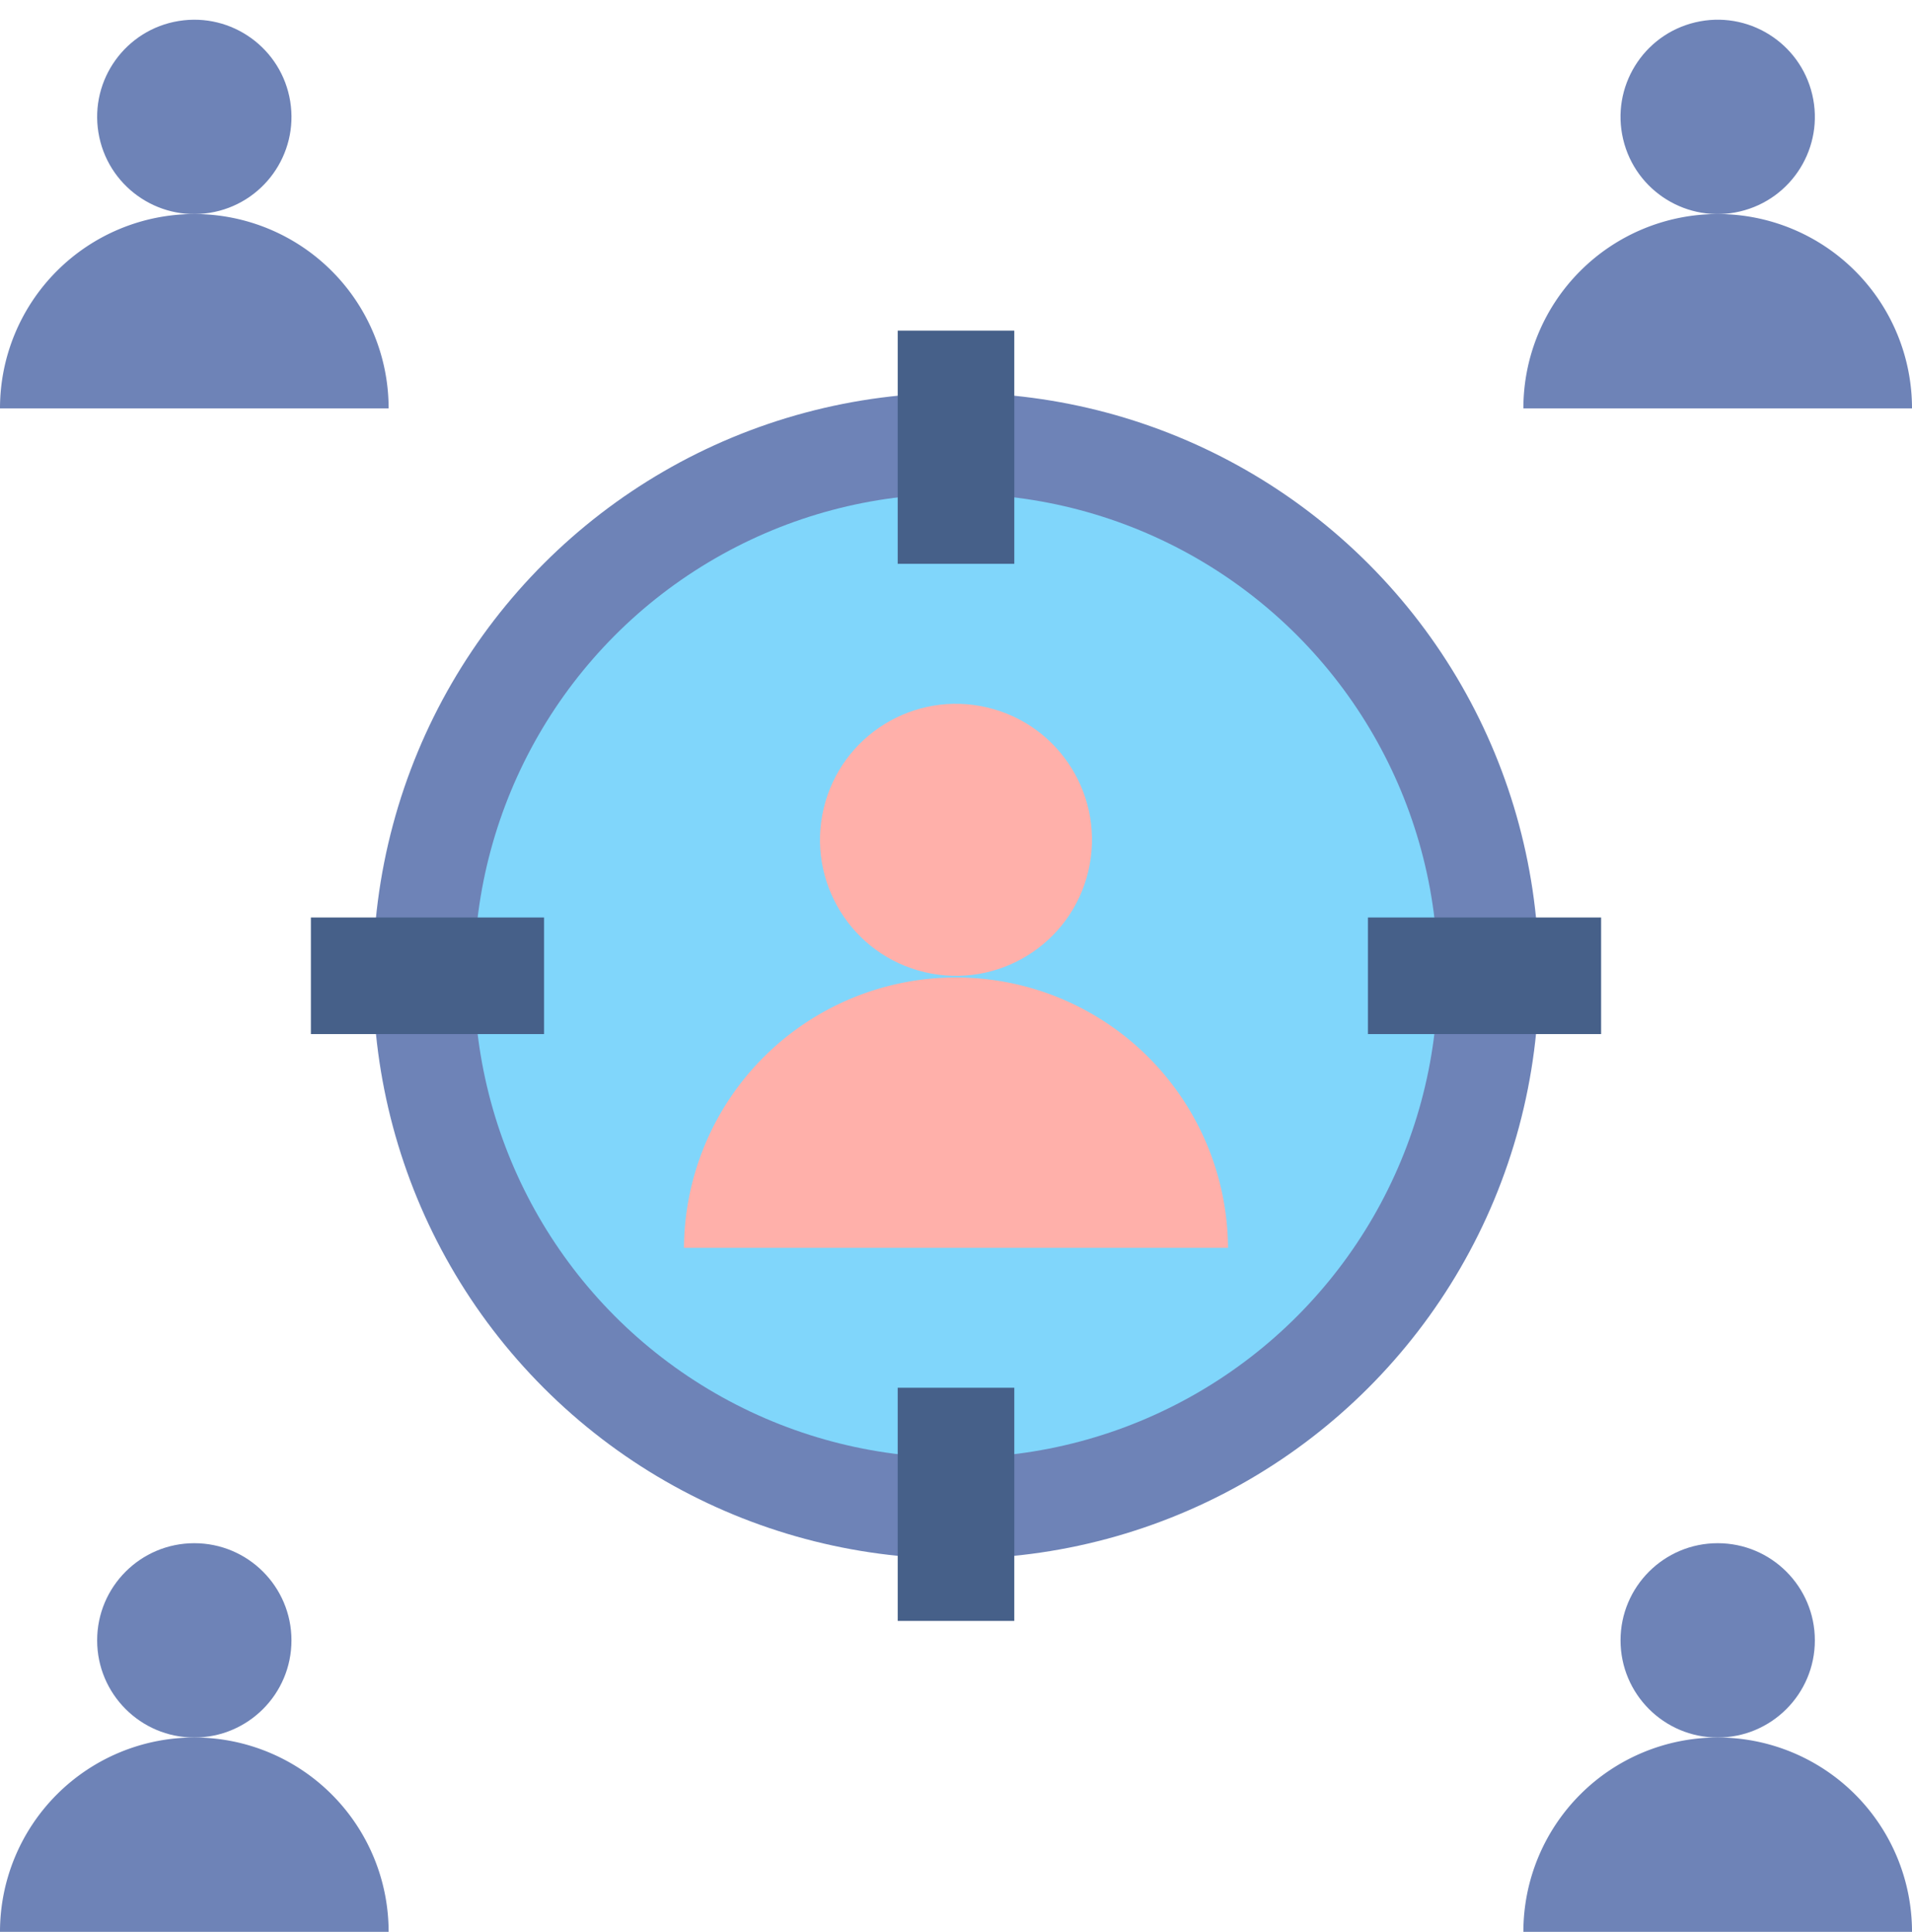 <svg xmlns="http://www.w3.org/2000/svg" width="178.924" height="180.769" viewBox="0 0 178.924 180.769">
  <g id="Group_23464" data-name="Group 23464" transform="translate(-2404.101 -193.837)">
    <g id="Group_23443" data-name="Group 23443" transform="translate(2416.417 208)">
      <circle id="Ellipse_1305" data-name="Ellipse 1305" cx="54.55" cy="54.55" r="54.55" transform="translate(0 77.145) rotate(-45)" fill="#6e83b7"/>
    </g>
    <g id="Group_23444" data-name="Group 23444" transform="translate(2448.468 240.05)">
      <circle id="Ellipse_1306" data-name="Ellipse 1306" cx="45.095" cy="45.095" r="45.095" transform="translate(0)" fill="#80d6fb"/>
    </g>
    <g id="Group_23445" data-name="Group 23445" transform="translate(2488.108 224.776)">
      <rect id="Rectangle_5340" data-name="Rectangle 5340" width="10.91" height="21.82" transform="translate(0 0)" fill="#466089"/>
    </g>
    <g id="Group_23446" data-name="Group 23446" transform="translate(2433.194 279.69)">
      <rect id="Rectangle_5341" data-name="Rectangle 5341" width="10.91" height="21.82" transform="translate(0 10.91) rotate(-90)" fill="#466089"/>
    </g>
    <g id="Group_23447" data-name="Group 23447" transform="translate(2488.108 323.693)">
      <rect id="Rectangle_5342" data-name="Rectangle 5342" width="10.91" height="21.82" transform="translate(10.91 21.82) rotate(180)" fill="#466089"/>
    </g>
    <g id="Group_23448" data-name="Group 23448" transform="translate(2532.111 279.69)">
      <rect id="Rectangle_5343" data-name="Rectangle 5343" width="10.91" height="21.82" transform="translate(21.82 0) rotate(90)" fill="#466089"/>
    </g>
    <g id="Group_23451" data-name="Group 23451" transform="translate(2468.106 257.104)">
      <g id="Group_23449" data-name="Group 23449" transform="translate(10.144 0)">
        <circle id="Ellipse_1307" data-name="Ellipse 1307" cx="12.728" cy="12.728" r="12.728" transform="matrix(0.23, -0.973, 0.973, 0.23, 0, 24.776)" fill="#ffb0aa"/>
      </g>
      <g id="Group_23450" data-name="Group 23450" transform="translate(0 28.04)">
        <path id="Path_51552" data-name="Path 51552" d="M2570.016,455.983a25.457,25.457,0,0,1,50.913,0Z" transform="translate(-2570.016 -430.526)" fill="#ffb0aa"/>
      </g>
    </g>
    <g id="Group_23454" data-name="Group 23454" transform="translate(2404.101 194.344)">
      <g id="Group_23452" data-name="Group 23452" transform="translate(7.753 0)">
        <circle id="Ellipse_1308" data-name="Ellipse 1308" cx="9.092" cy="9.092" r="9.092" transform="translate(0 2.913) rotate(-9.217)" fill="#6e83b7"/>
      </g>
      <g id="Group_23453" data-name="Group 23453" transform="translate(0 19.522)">
        <path id="Path_51553" data-name="Path 51553" d="M2440.468,263.94a18.183,18.183,0,0,0-36.367,0Z" transform="translate(-2404.101 -245.757)" fill="#6e83b7"/>
      </g>
    </g>
    <g id="Group_23457" data-name="Group 23457" transform="translate(2404.101 338.24)">
      <g id="Group_23455" data-name="Group 23455" transform="translate(9.091 0)">
        <circle id="Ellipse_1309" data-name="Ellipse 1309" cx="9.092" cy="9.092" r="9.092" fill="#6e83b7"/>
      </g>
      <g id="Group_23456" data-name="Group 23456" transform="translate(0 18.183)">
        <path id="Path_51554" data-name="Path 51554" d="M2440.468,633.479a18.183,18.183,0,0,0-36.367,0Z" transform="translate(-2404.101 -615.296)" fill="#6e83b7"/>
      </g>
    </g>
    <g id="Group_23460" data-name="Group 23460" transform="translate(2546.658 193.837)">
      <g id="Group_23458" data-name="Group 23458" transform="translate(7.246 0)">
        <circle id="Ellipse_1310" data-name="Ellipse 1310" cx="9.092" cy="9.092" r="9.092" transform="translate(0 4.178) rotate(-13.283)" fill="#6e83b7"/>
      </g>
      <g id="Group_23459" data-name="Group 23459" transform="translate(0 20.029)">
        <path id="Path_51555" data-name="Path 51555" d="M2810.007,263.94a18.183,18.183,0,0,0-36.367,0Z" transform="translate(-2773.64 -245.757)" fill="#6e83b7"/>
      </g>
    </g>
    <g id="Group_23463" data-name="Group 23463" transform="translate(2546.658 338.24)">
      <g id="Group_23461" data-name="Group 23461" transform="translate(9.092)">
        <circle id="Ellipse_1311" data-name="Ellipse 1311" cx="9.092" cy="9.092" r="9.092" fill="#6e83b7"/>
      </g>
      <g id="Group_23462" data-name="Group 23462" transform="translate(0 18.183)">
        <path id="Path_51556" data-name="Path 51556" d="M2810.007,633.479a18.183,18.183,0,0,0-36.367,0Z" transform="translate(-2773.64 -615.296)" fill="#6e83b7"/>
      </g>
    </g>
  </g>
</svg>
